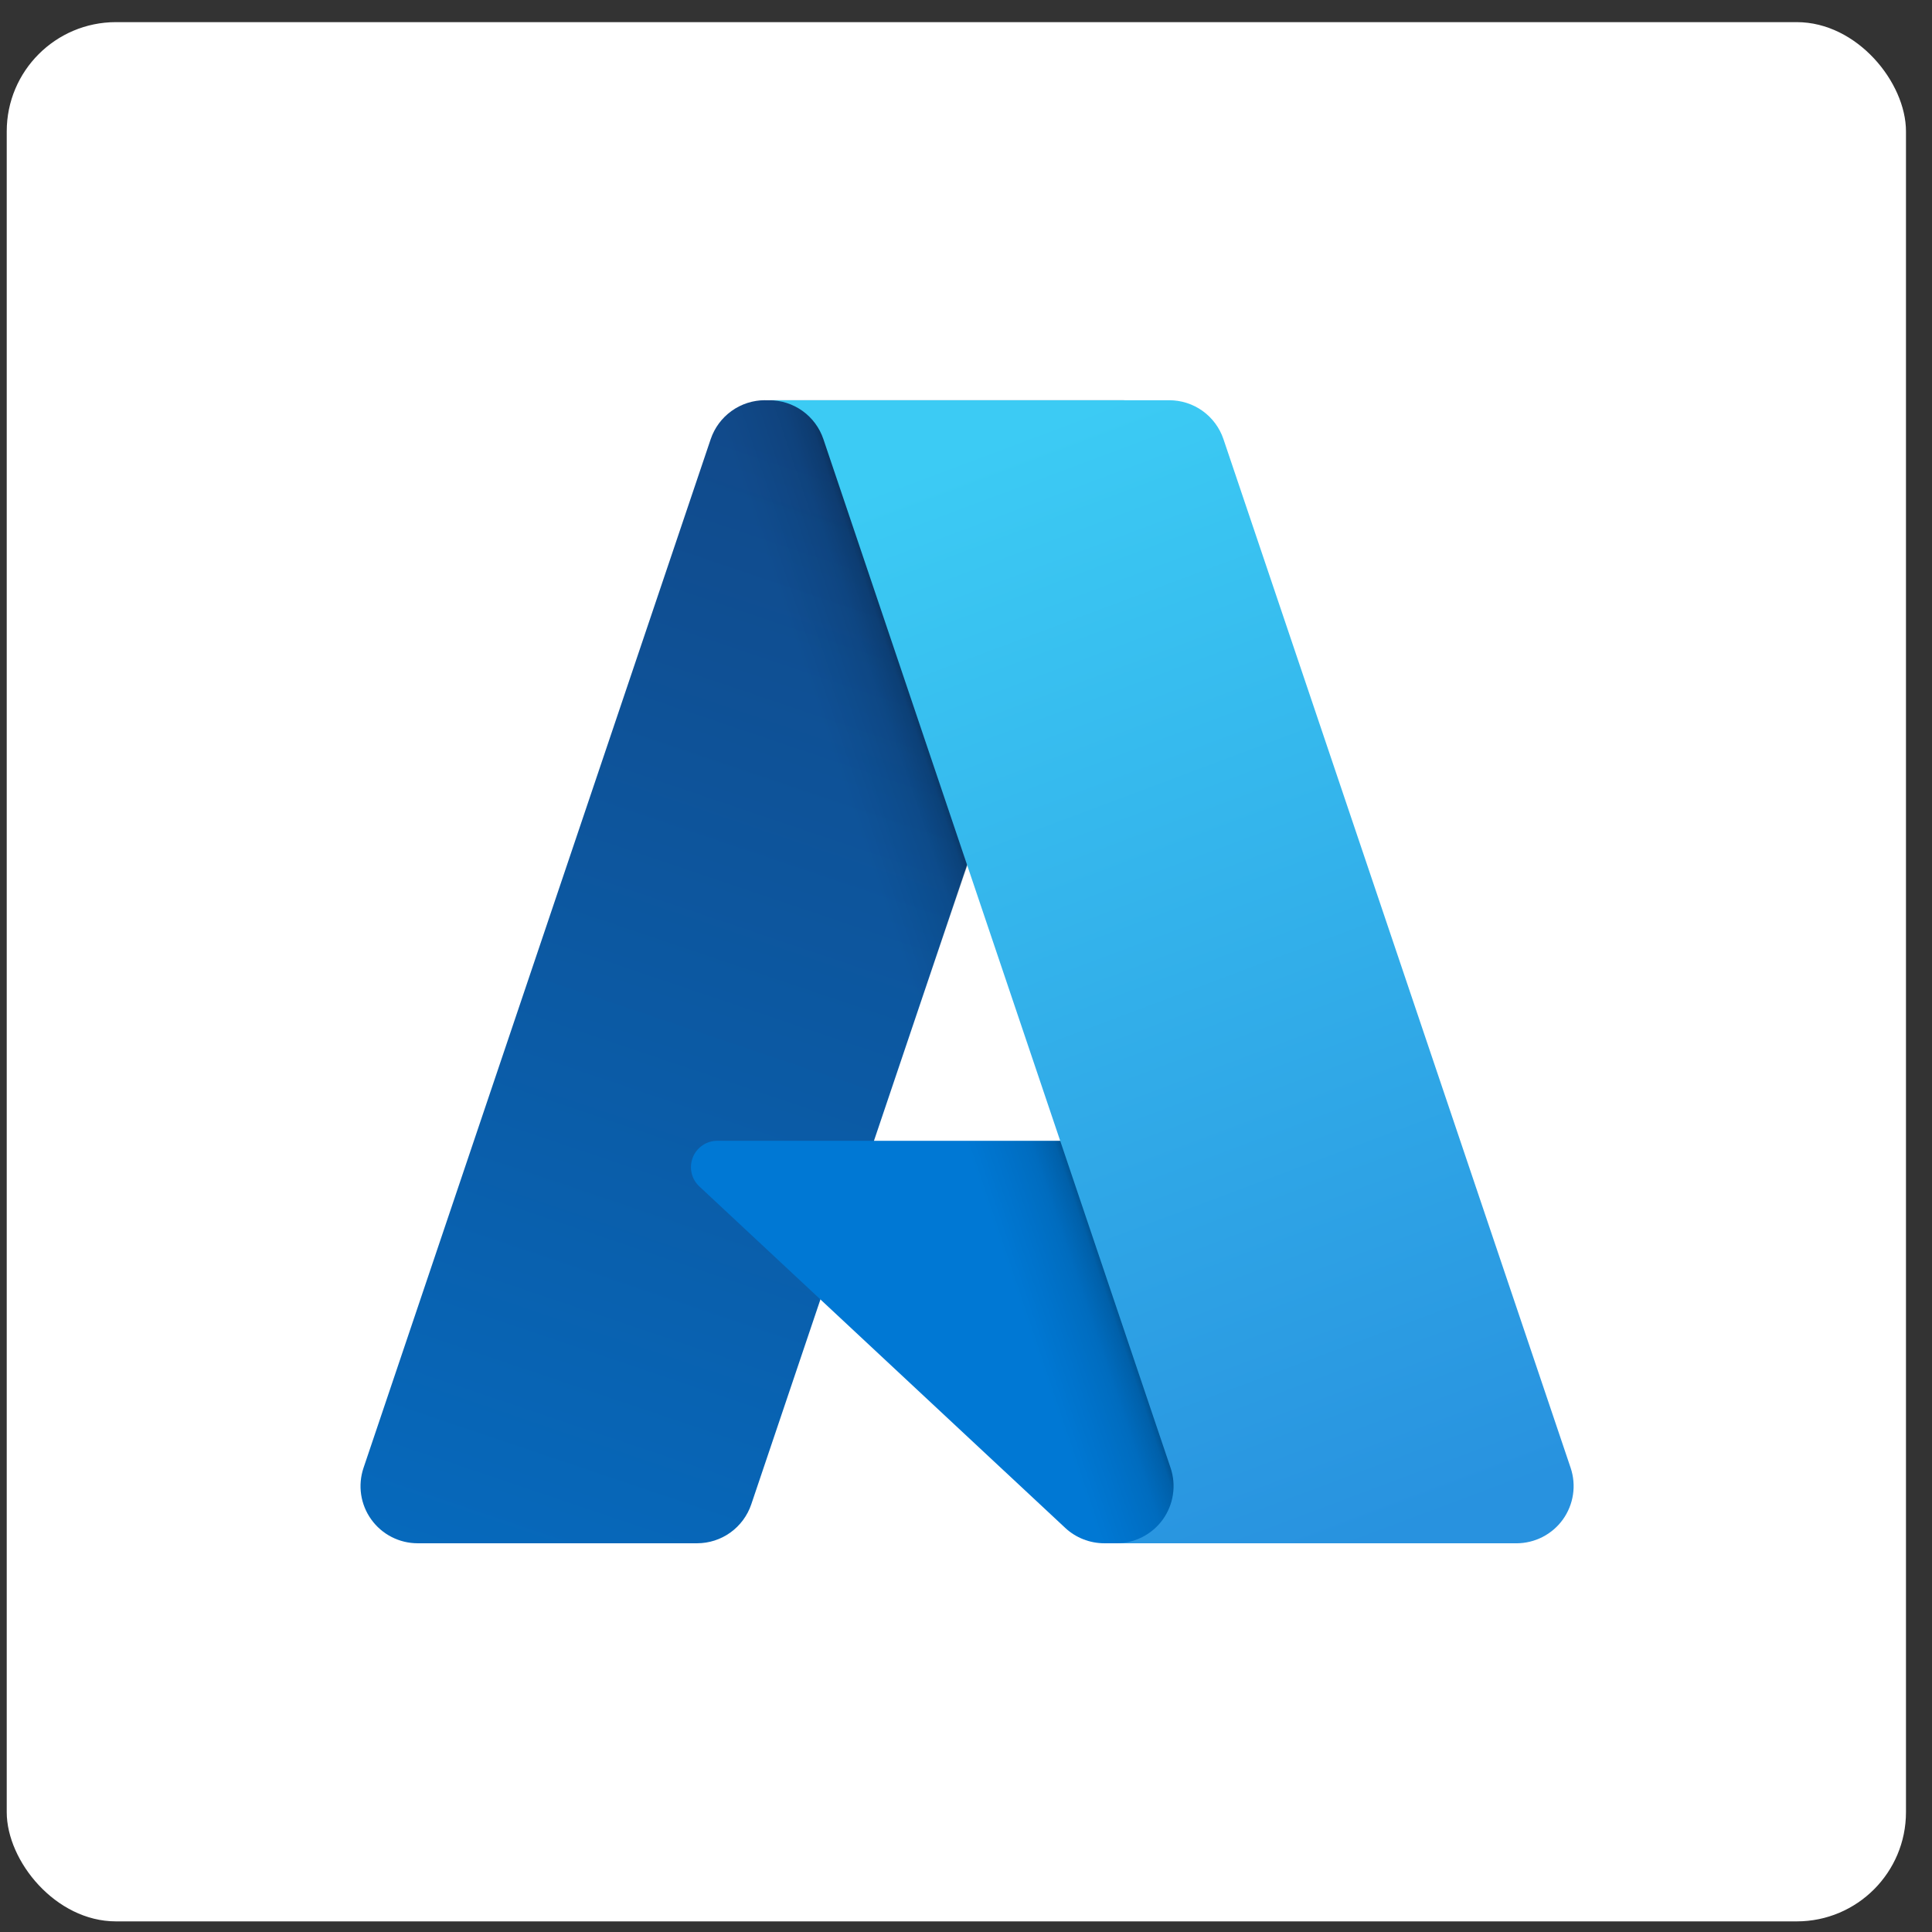 <svg width="68" height="68" viewBox="0 0 68 68" fill="none" xmlns="http://www.w3.org/2000/svg">
<rect x="0" y="0" width="68" height="68" fill="#333333" stroke="none"/>
<rect x="0.237" y="0.779" width="66.847" height="66.847" rx="3.844" fill="white"/>
<path d="M26.923 14.087H39.558L26.442 52.948C26.307 53.347 26.05 53.694 25.708 53.94C25.366 54.186 24.955 54.318 24.533 54.318H14.701C14.381 54.318 14.066 54.242 13.782 54.096C13.498 53.951 13.253 53.739 13.067 53.48C12.88 53.221 12.759 52.921 12.711 52.605C12.664 52.289 12.693 51.967 12.795 51.664L25.014 15.457C25.149 15.058 25.406 14.711 25.748 14.465C26.091 14.219 26.502 14.086 26.923 14.086V14.087Z" fill="url(#paint0_linear_1574_26945)"/>
<path d="M45.283 40.152H25.248C25.061 40.152 24.879 40.208 24.725 40.313C24.571 40.417 24.452 40.566 24.384 40.739C24.316 40.913 24.301 41.102 24.342 41.284C24.383 41.466 24.478 41.631 24.614 41.758L37.489 53.774C37.864 54.124 38.357 54.318 38.87 54.318H50.214L45.283 40.152Z" fill="#0078D4"/>
<path d="M26.923 14.087C26.497 14.085 26.081 14.22 25.737 14.471C25.393 14.723 25.138 15.077 25.01 15.484L12.809 51.631C12.7 51.935 12.666 52.26 12.71 52.58C12.753 52.899 12.873 53.204 13.059 53.468C13.245 53.731 13.492 53.946 13.778 54.094C14.065 54.242 14.383 54.319 14.706 54.318H24.792C25.168 54.251 25.519 54.085 25.81 53.838C26.101 53.591 26.32 53.271 26.447 52.911L28.88 45.741L37.57 53.846C37.935 54.148 38.392 54.314 38.864 54.318H50.167L45.209 40.152L30.759 40.156L39.603 14.087H26.923Z" fill="url(#paint1_linear_1574_26945)"/>
<path d="M43.061 15.455C42.926 15.056 42.67 14.71 42.328 14.464C41.986 14.219 41.576 14.087 41.155 14.087H27.074C27.495 14.087 27.905 14.219 28.247 14.464C28.589 14.71 28.845 15.056 28.98 15.455L41.2 51.663C41.302 51.966 41.331 52.288 41.283 52.604C41.236 52.92 41.114 53.22 40.928 53.48C40.742 53.739 40.496 53.951 40.212 54.096C39.928 54.242 39.613 54.318 39.294 54.319H53.375C53.695 54.318 54.009 54.242 54.294 54.096C54.578 53.95 54.823 53.739 55.009 53.48C55.195 53.22 55.317 52.92 55.364 52.604C55.412 52.288 55.383 51.966 55.281 51.663L43.061 15.455Z" fill="url(#paint2_linear_1574_26945)"/>
<defs>
<linearGradient id="paint0_linear_1574_26945" x1="31.528" y1="17.068" x2="18.407" y2="55.832" gradientUnits="userSpaceOnUse">
<stop stop-color="#114A8B"/>
<stop offset="1" stop-color="#0669BC"/>
</linearGradient>
<linearGradient id="paint1_linear_1574_26945" x1="35.627" y1="35.133" x2="32.591" y2="36.159" gradientUnits="userSpaceOnUse">
<stop stop-opacity="0.3"/>
<stop offset="0.071" stop-opacity="0.2"/>
<stop offset="0.321" stop-opacity="0.1"/>
<stop offset="0.623" stop-opacity="0.05"/>
<stop offset="1" stop-opacity="0"/>
</linearGradient>
<linearGradient id="paint2_linear_1574_26945" x1="33.958" y1="15.937" x2="48.361" y2="54.31" gradientUnits="userSpaceOnUse">
<stop stop-color="#3CCBF4"/>
<stop offset="1" stop-color="#2892DF"/>
</linearGradient>
</defs>
</svg>
